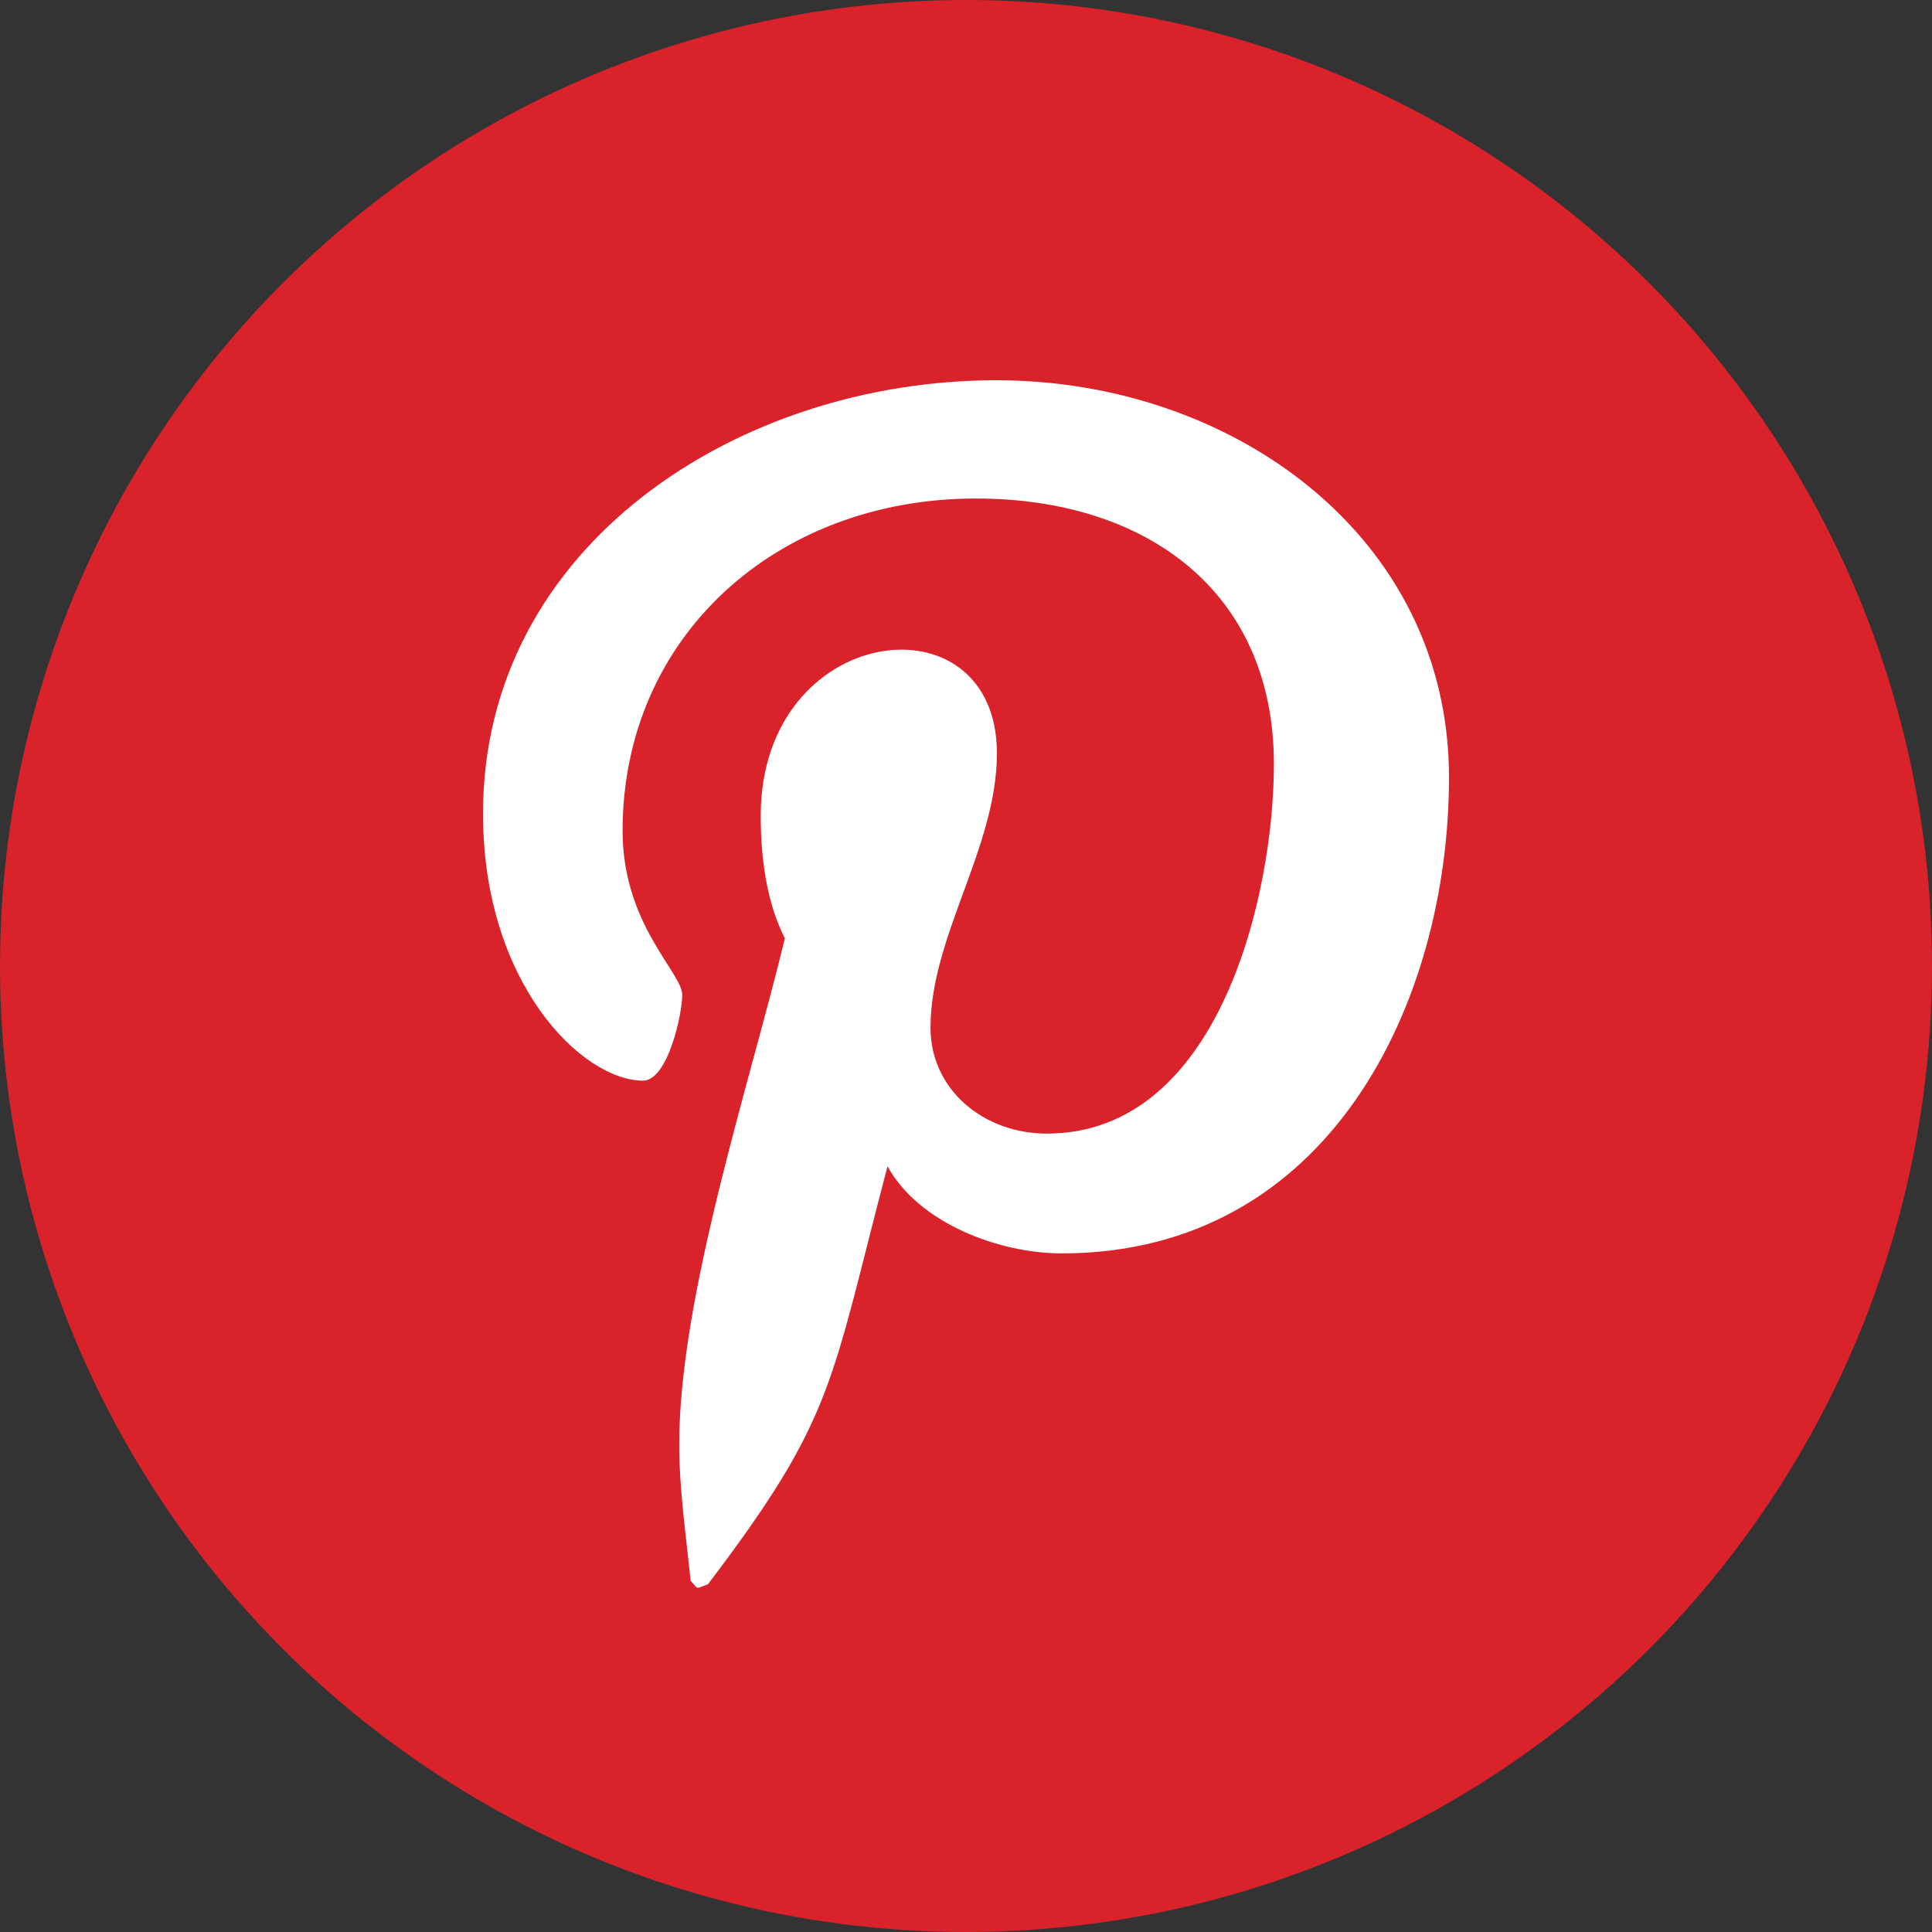 <svg width="32" height="32" viewBox="0 0 32 32" fill="none" xmlns="http://www.w3.org/2000/svg">
<rect x="0" y="0" width="32" height="32" fill="#333333" stroke="none"/>
<g clip-path="url(#clip0_2369_25841)">
<circle cx="16" cy="16" r="16" fill="#D9222A"/>
<path d="M16.5 6.298C12.225 6.298 8 9.039 8 13.475C8 16.296 9.65 17.899 10.65 17.899C11.062 17.899 11.3 16.793 11.3 16.48C11.3 16.107 10.312 15.314 10.312 13.763C10.312 10.541 12.863 8.257 16.163 8.257C19 8.257 21.1 9.808 21.1 12.657C21.1 14.785 20.212 18.776 17.337 18.776C16.3 18.776 15.412 18.055 15.412 17.021C15.412 15.506 16.512 14.04 16.512 12.477C16.512 9.824 12.6 10.305 12.6 13.511C12.6 14.184 12.688 14.929 13 15.542C12.425 17.923 11.25 21.469 11.25 23.921C11.25 24.679 11.363 25.424 11.438 26.181C11.579 26.334 11.508 26.318 11.725 26.241C13.825 23.477 13.75 22.936 14.7 19.317C15.213 20.255 16.538 20.76 17.587 20.76C22.012 20.76 24 16.612 24 12.874C24 8.894 20.425 6.298 16.5 6.298Z" fill="white"/>
</g>
<defs>
<clipPath id="clip0_2369_25841">
<rect width="32" height="32" fill="white"/>
</clipPath>
</defs>
</svg>
